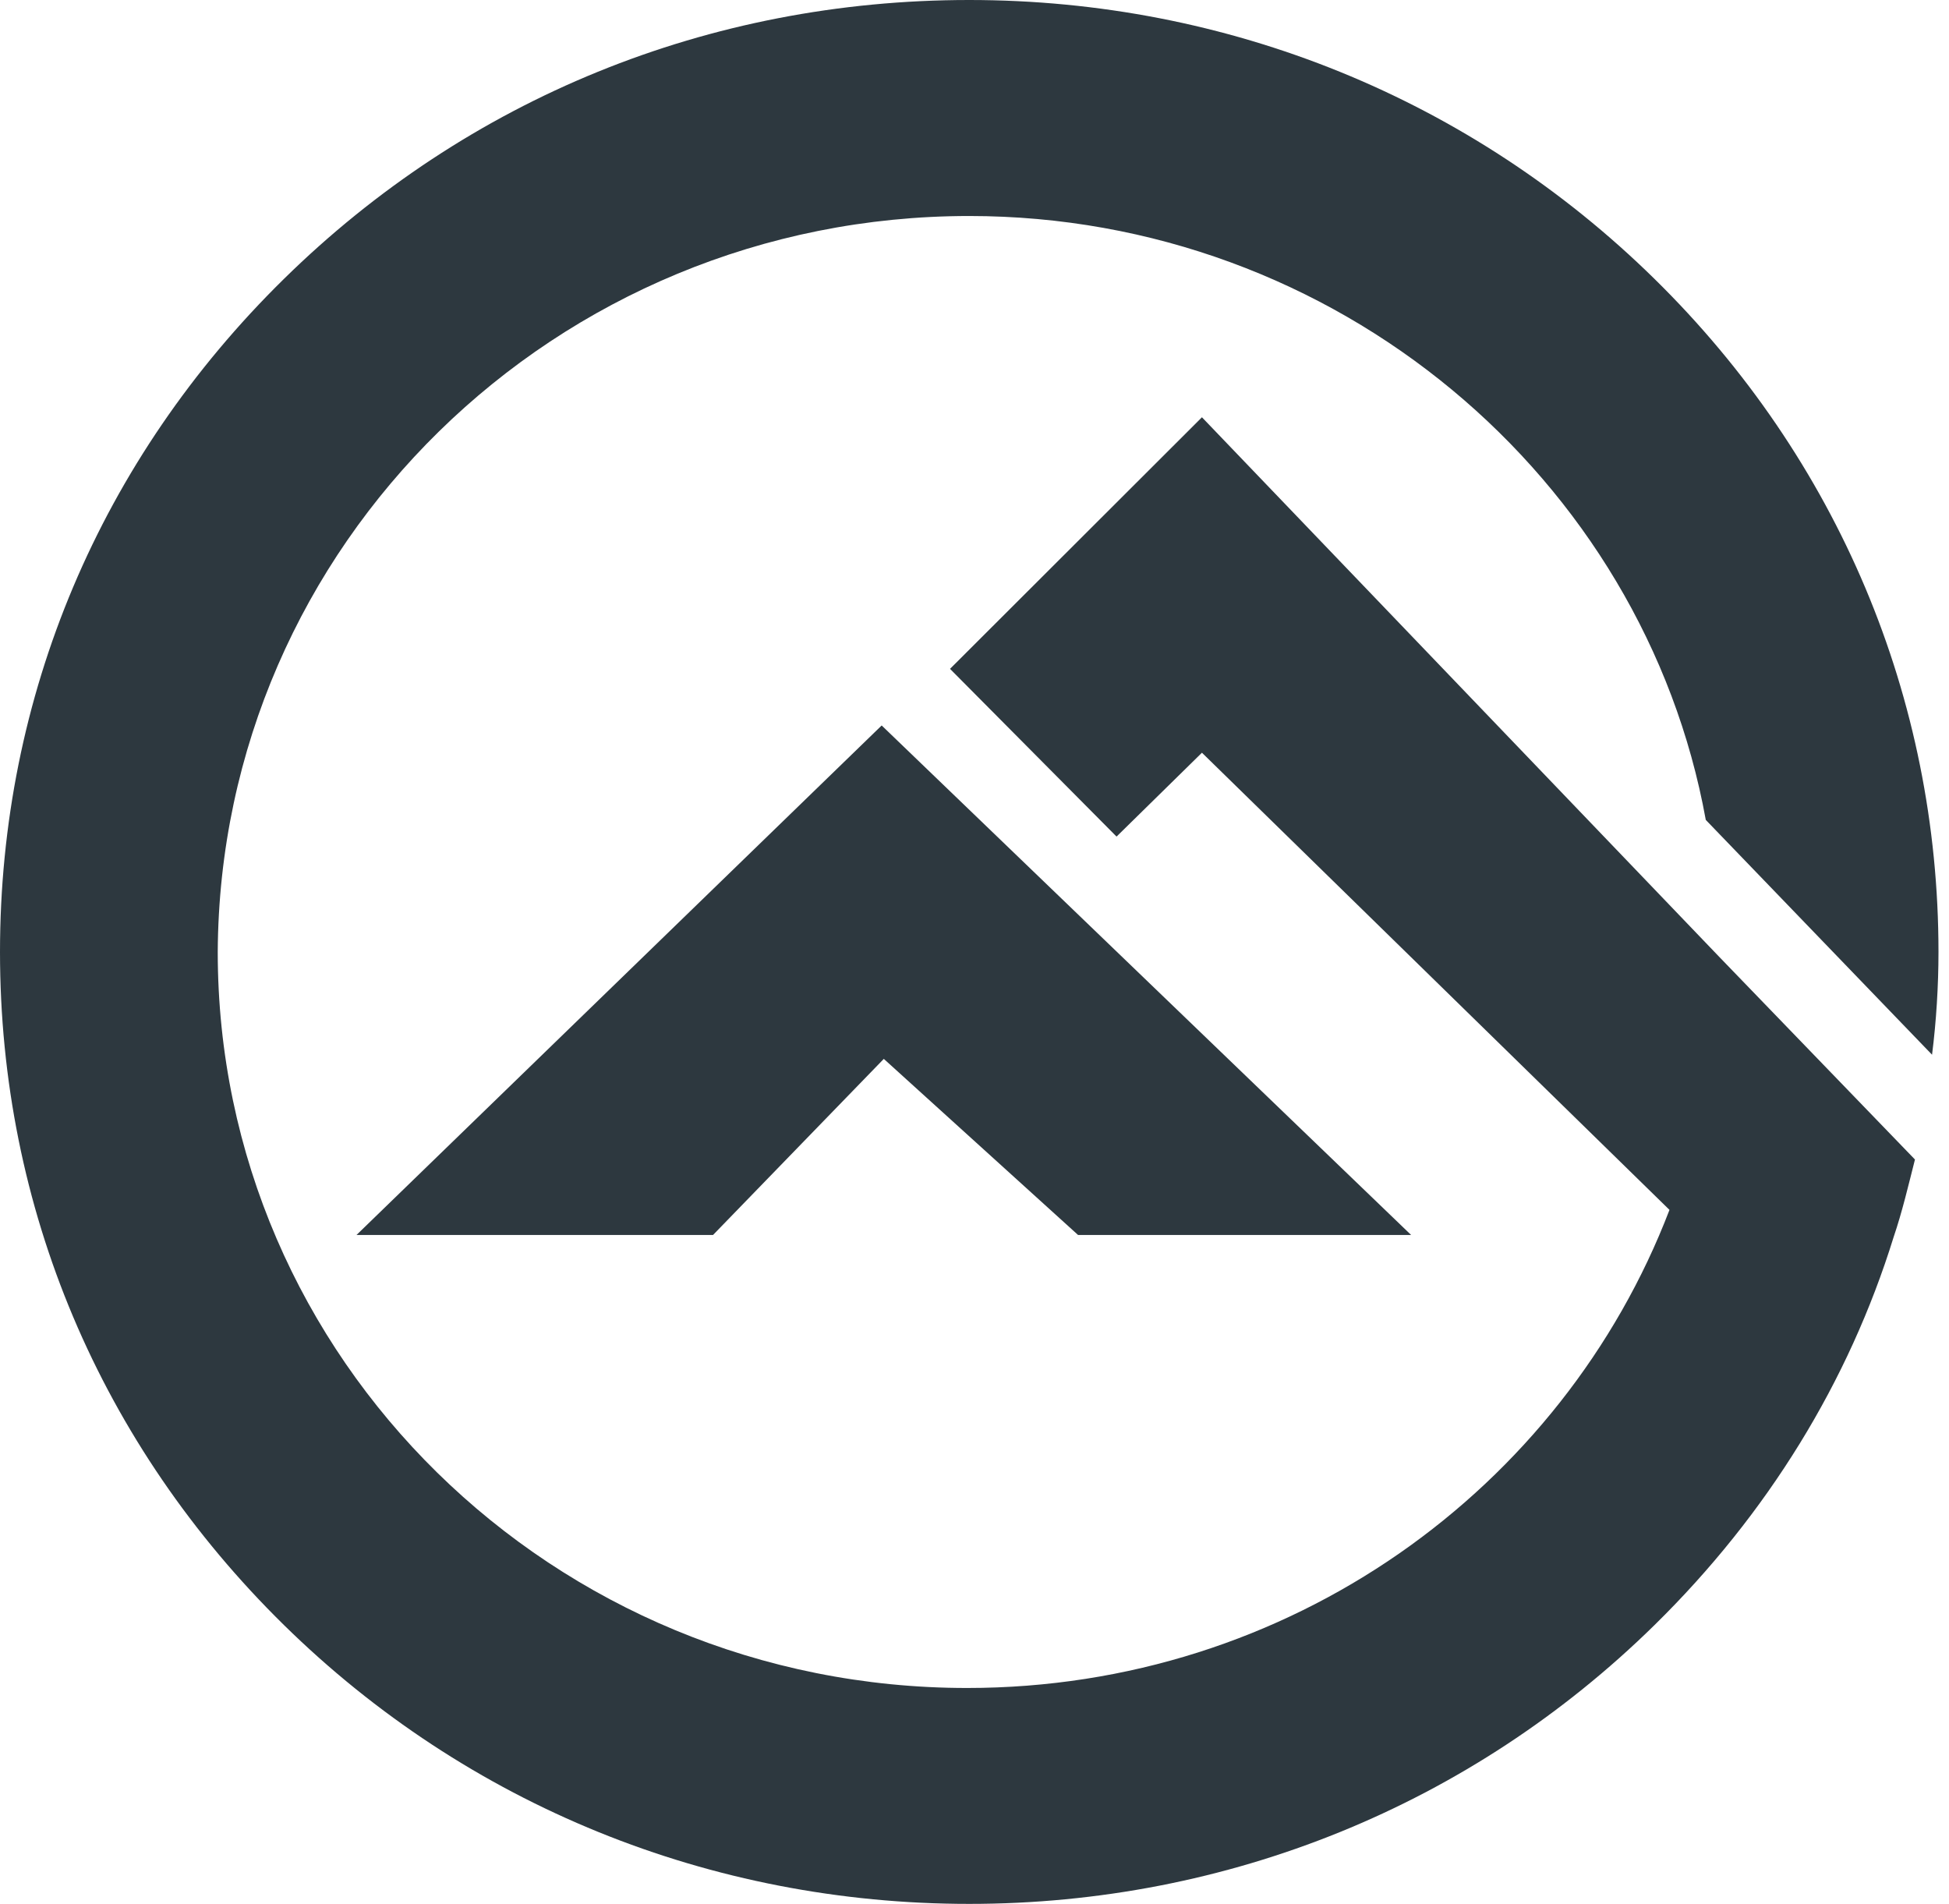<svg xmlns="http://www.w3.org/2000/svg" width="43" height="42" fill="none"><g fill="#2D383F" clip-path="url(#a)"><path d="m15.731 27.244 3.768-3.885 4.286 3.885h7.348l-11.681-11.24-11.587 11.24h7.866Z"/><path d="m26.518 9.205-5.558 5.55 3.674 3.7 1.884-1.85L36.833 26.69c-2.355 6.152-8.384 10.547-15.496 10.547-9.138 0-16.533-7.262-16.533-16.236.047-8.974 7.442-16.236 16.58-16.236 8.101 0 14.884 5.782 16.25 13.322l4.992 5.18c.094-.74.142-1.526.142-2.266 0-5.597-2.214-10.87-6.265-14.848C32.453 2.174 27.083 0 21.383 0 15.639 0 10.316 2.174 6.265 6.152 2.214 10.13 0 15.357 0 21c0 5.643 2.214 10.87 6.264 14.848C10.315 39.826 15.684 42 21.384 42c5.699 0 11.069-2.174 15.12-6.152 2.495-2.451 4.285-5.366 5.274-8.557.189-.555.33-1.157.471-1.712l-4.333-4.486L26.518 9.205Z"/></g><defs><clipPath id="a"><path fill="#fff" d="M0 0h43v42H0z"/></clipPath></defs></svg>